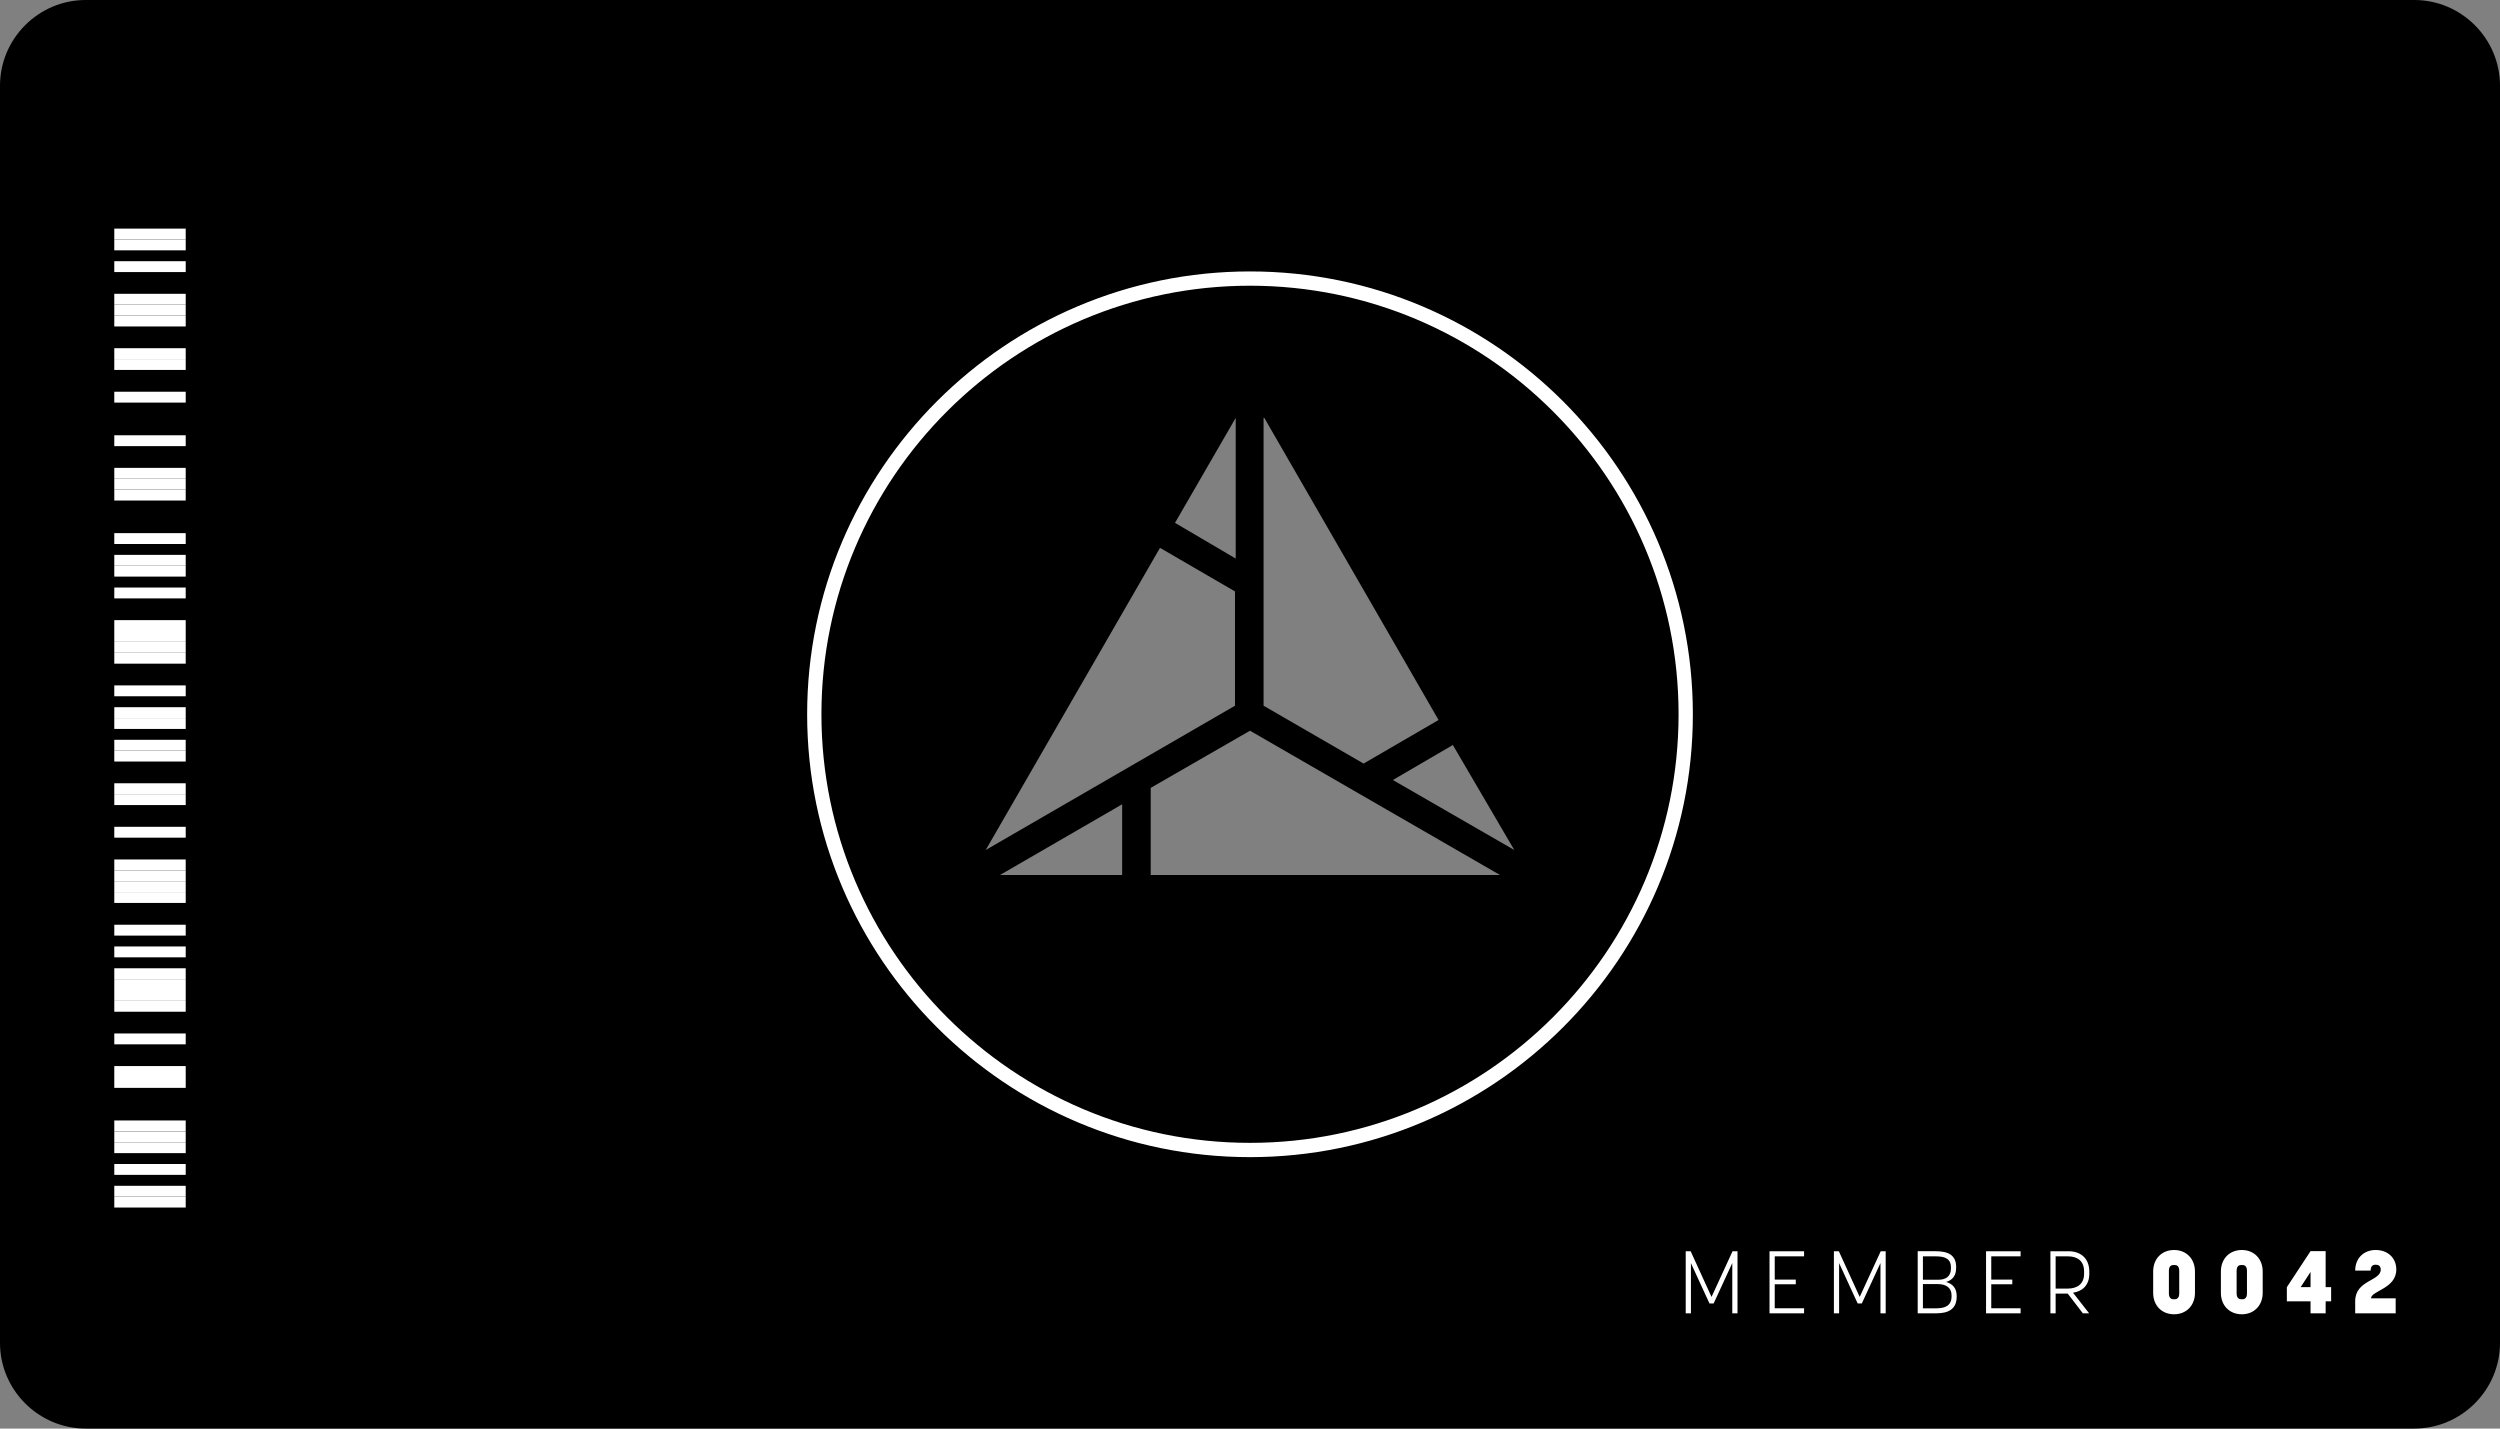 <?xml version="1.0" encoding="utf-8"?>
<!-- Generator: Adobe Illustrator 20.1.0, SVG Export Plug-In . SVG Version: 6.00 Build 0)  -->
<svg version="1.1" id="Layer_1" xmlns="http://www.w3.org/2000/svg" xmlns:xlink="http://www.w3.org/1999/xlink" x="0px" y="0px"
   viewBox="0 0 350 200" style="enable-background:new 0 0 350 200;" xml:space="preserve">
<rect x="0" y="0" width="350" height="200" fill="#808080" stroke="none"/>
<style type="text/css">
  .st0{fill:#FFFFFF;}
</style>
<title>Card back</title>
<desc>Created with Sketch.</desc>
<g id="Page-1">
  <g id="Card-back">
    <g id="Card" transform="translate(0, 0)">
      <path id="Combined-Shape" d="M0,188c0,6.6,5.4,12,12,12h326c6.6,0,12-5.4,12-12V12c0-6.6-5.4-12-12-12H12C5.4,0,0,5.4,0,12V188z
         M177,58.5l24.4,42.3l-10.5,6.1l-14-8.1V58.5z M203.4,104.3L212,119l-17-9.8l0,0L203.4,104.3z M210,122.5h-48.9v-12.2l13.9-8
        L210,122.5L210,122.5z M157.1,122.5H140l17.1-9.9V122.5L157.1,122.5z M138,119l24.4-42.3l10.5,6.1v16L138,119L138,119z
         M164.5,73.2l8.5-14.7v19.7L164.5,73.2L164.5,73.2z"/>
      <path id="Circle" class="st0" d="M175,38c-34.2,0-62,27.8-62,62s27.8,62,62,62s62-27.8,62-62S209.2,38,175,38z M175,160
        c-33.1,0-60-26.9-60-60s26.9-60,60-60s60,26.9,60,60S208.1,160,175,160z"/>
      <g transform="translate(236, 175)"><svg width="100" height="9" viewBox="0 0 100 9" xmlns="http://www.w3.org/2000/svg"><title>MEMBER 0042</title><path d="M3.91 7.484l2.61-5.66v7.04h.73V.173h-.692L3.613 6.57.693.173H0v8.691h.73V1.837l2.598 5.647h.582zm8.553-2.688h2.945v-.654h-2.945V.888h4.108V.173h-4.838v8.691h4.838v-.702h-4.108V4.796zm12.192 2.688l2.61-5.66v7.04h.73V.173h-.693L24.358 6.57 21.438.173h-.693v8.691h.73V1.837l2.598 5.647h.582zm7.823 1.38h2.636c1.732 0 2.82-.653 2.82-2.317v-.1c0-1.084-.531-1.688-1.472-1.972.891-.27 1.398-.875 1.398-1.985v-.123c0-1.627-1.1-2.194-2.833-2.194h-2.549v8.691zm4.739-2.515v.136c0 1.27-.841 1.677-2.116 1.677h-1.893v-3.39h2.079c1.138 0 1.93.492 1.93 1.577zM33.208.888h1.807c1.274 0 2.115.333 2.115 1.54v.149c0 1.097-.668 1.59-1.794 1.59h-2.128V.887zm9.568 3.908h2.945v-.654h-2.945V.888h4.108V.173h-4.838v8.691h4.838v-.702h-4.108V4.796zm10.707 1.307l2.116 2.761h.878L54.225 5.98c1.349-.197 2.277-1.097 2.277-2.638v-.32c0-1.825-1.176-2.848-2.92-2.848h-2.524v8.691h.73V6.103h1.695zM51.788.888h1.732c1.312 0 2.252.64 2.252 2.108v.345c0 1.393-.953 2.059-2.252 2.059h-1.732V.888zM68.375 9c1.708 0 2.92-1.233 2.92-2.996V3.008c0-1.775-1.212-3.008-2.92-3.008-1.732 0-2.932 1.233-2.932 3.008v2.996c0 1.763 1.2 2.996 2.932 2.996zm0-6.904c.335 0 .718.086.718.838v3.144c0 .74-.408.826-.718.826-.309 0-.73-.086-.73-.826V2.934c0-.752.384-.838.73-.838zM77.857 9c1.707 0 2.92-1.233 2.92-2.996V3.008c0-1.775-1.213-3.008-2.92-3.008-1.732 0-2.932 1.233-2.932 3.008v2.996c0 1.763 1.2 2.996 2.932 2.996zm0-6.904c.334 0 .718.086.718.838v3.144c0 .74-.409.826-.718.826-.31 0-.73-.086-.73-.826V2.934c0-.752.384-.838.73-.838zM89.59.16h-2.115l-3.316 5.043v1.985h3.316v1.676h2.115V7.188h.768V5.203h-.768V.16zM86.09 5.203l1.386-2.133v2.133h-1.386zm13.305 1.565h-3.452c0-1.072 3.538-1.331 3.538-4.043C99.48 1.11 98.293 0 96.598 0c-1.67 0-2.87 1.147-2.87 2.885h2.164c0-.666.322-.826.718-.826.371 0 .693.173.693.69 0 1.615-3.576 1.455-3.576 4.414v1.701h5.667V6.768z" fill="#fff" fill-rule="evenodd"/></svg>
</g>
      <g transform="translate(26, 32) rotate(90)"><g transform='scale(1.269 1)'>
<svg xmlns="http://www.w3.org/2000/svg" xmlns:xlink="http://www.w3.org/1999/xlink" width="121" height="10" viewBox="0 0 121 10" version="1.1">
<g id="surface501">
<path style=" stroke:none;fill-rule:nonzero;fill:rgb(100%,100%,100%);fill-opacity:1;" d="M 0 0 L 1.199 0 L 1.199 10 L 0 10 Z M 0 0 "/>
<path style=" stroke:none;fill-rule:nonzero;fill:rgb(100%,100%,100%);fill-opacity:1;" d="M 1.199 0 L 2.398 0 L 2.398 10 L 1.199 10 Z M 1.199 0 "/>
<path style=" stroke:none;fill-rule:nonzero;fill:rgb(100%,100%,100%);fill-opacity:1;" d="M 3.602 0 L 4.801 0 L 4.801 10 L 3.602 10 Z M 3.602 0 "/>
<path style=" stroke:none;fill-rule:nonzero;fill:rgb(100%,100%,100%);fill-opacity:1;" d="M 7.199 0 L 8.398 0 L 8.398 10 L 7.199 10 Z M 7.199 0 "/>
<path style=" stroke:none;fill-rule:nonzero;fill:rgb(100%,100%,100%);fill-opacity:1;" d="M 8.398 0 L 9.598 0 L 9.598 10 L 8.398 10 Z M 8.398 0 "/>
<path style=" stroke:none;fill-rule:nonzero;fill:rgb(100%,100%,100%);fill-opacity:1;" d="M 9.602 0 L 10.801 0 L 10.801 10 L 9.602 10 Z M 9.602 0 "/>
<path style=" stroke:none;fill-rule:nonzero;fill:rgb(100%,100%,100%);fill-opacity:1;" d="M 13.199 0 L 14.398 0 L 14.398 10 L 13.199 10 Z M 13.199 0 "/>
<path style=" stroke:none;fill-rule:nonzero;fill:rgb(100%,100%,100%);fill-opacity:1;" d="M 14.398 0 L 15.598 0 L 15.598 10 L 14.398 10 Z M 14.398 0 "/>
<path style=" stroke:none;fill-rule:nonzero;fill:rgb(100%,100%,100%);fill-opacity:1;" d="M 18 0 L 19.199 0 L 19.199 10 L 18 10 Z M 18 0 "/>
<path style=" stroke:none;fill-rule:nonzero;fill:rgb(100%,100%,100%);fill-opacity:1;" d="M 22.801 0 L 24 0 L 24 10 L 22.801 10 Z M 22.801 0 "/>
<path style=" stroke:none;fill-rule:nonzero;fill:rgb(100%,100%,100%);fill-opacity:1;" d="M 26.398 0 L 27.598 0 L 27.598 10 L 26.398 10 Z M 26.398 0 "/>
<path style=" stroke:none;fill-rule:nonzero;fill:rgb(100%,100%,100%);fill-opacity:1;" d="M 27.602 0 L 28.801 0 L 28.801 10 L 27.602 10 Z M 27.602 0 "/>
<path style=" stroke:none;fill-rule:nonzero;fill:rgb(100%,100%,100%);fill-opacity:1;" d="M 28.801 0 L 30 0 L 30 10 L 28.801 10 Z M 28.801 0 "/>
<path style=" stroke:none;fill-rule:nonzero;fill:rgb(100%,100%,100%);fill-opacity:1;" d="M 33.602 0 L 34.801 0 L 34.801 10 L 33.602 10 Z M 33.602 0 "/>
<path style=" stroke:none;fill-rule:nonzero;fill:rgb(100%,100%,100%);fill-opacity:1;" d="M 36 0 L 37.199 0 L 37.199 10 L 36 10 Z M 36 0 "/>
<path style=" stroke:none;fill-rule:nonzero;fill:rgb(100%,100%,100%);fill-opacity:1;" d="M 37.199 0 L 38.398 0 L 38.398 10 L 37.199 10 Z M 37.199 0 "/>
<path style=" stroke:none;fill-rule:nonzero;fill:rgb(100%,100%,100%);fill-opacity:1;" d="M 39.602 0 L 40.801 0 L 40.801 10 L 39.602 10 Z M 39.602 0 "/>
<path style=" stroke:none;fill-rule:nonzero;fill:rgb(100%,100%,100%);fill-opacity:1;" d="M 43.199 0 L 44.398 0 L 44.398 10 L 43.199 10 Z M 43.199 0 "/>
<path style=" stroke:none;fill-rule:nonzero;fill:rgb(100%,100%,100%);fill-opacity:1;" d="M 44.398 0 L 45.598 0 L 45.598 10 L 44.398 10 Z M 44.398 0 "/>
<path style=" stroke:none;fill-rule:nonzero;fill:rgb(100%,100%,100%);fill-opacity:1;" d="M 45.602 0 L 46.801 0 L 46.801 10 L 45.602 10 Z M 45.602 0 "/>
<path style=" stroke:none;fill-rule:nonzero;fill:rgb(100%,100%,100%);fill-opacity:1;" d="M 46.801 0 L 48 0 L 48 10 L 46.801 10 Z M 46.801 0 "/>
<path style=" stroke:none;fill-rule:nonzero;fill:rgb(100%,100%,100%);fill-opacity:1;" d="M 50.398 0 L 51.598 0 L 51.598 10 L 50.398 10 Z M 50.398 0 "/>
<path style=" stroke:none;fill-rule:nonzero;fill:rgb(100%,100%,100%);fill-opacity:1;" d="M 52.801 0 L 54 0 L 54 10 L 52.801 10 Z M 52.801 0 "/>
<path style=" stroke:none;fill-rule:nonzero;fill:rgb(100%,100%,100%);fill-opacity:1;" d="M 54 0 L 55.199 0 L 55.199 10 L 54 10 Z M 54 0 "/>
<path style=" stroke:none;fill-rule:nonzero;fill:rgb(100%,100%,100%);fill-opacity:1;" d="M 56.398 0 L 57.598 0 L 57.598 10 L 56.398 10 Z M 56.398 0 "/>
<path style=" stroke:none;fill-rule:nonzero;fill:rgb(100%,100%,100%);fill-opacity:1;" d="M 57.602 0 L 58.801 0 L 58.801 10 L 57.602 10 Z M 57.602 0 "/>
<path style=" stroke:none;fill-rule:nonzero;fill:rgb(100%,100%,100%);fill-opacity:1;" d="M 61.199 0 L 62.398 0 L 62.398 10 L 61.199 10 Z M 61.199 0 "/>
<path style=" stroke:none;fill-rule:nonzero;fill:rgb(100%,100%,100%);fill-opacity:1;" d="M 62.398 0 L 63.598 0 L 63.598 10 L 62.398 10 Z M 62.398 0 "/>
<path style=" stroke:none;fill-rule:nonzero;fill:rgb(100%,100%,100%);fill-opacity:1;" d="M 66 0 L 67.199 0 L 67.199 10 L 66 10 Z M 66 0 "/>
<path style=" stroke:none;fill-rule:nonzero;fill:rgb(100%,100%,100%);fill-opacity:1;" d="M 69.602 0 L 70.801 0 L 70.801 10 L 69.602 10 Z M 69.602 0 "/>
<path style=" stroke:none;fill-rule:nonzero;fill:rgb(100%,100%,100%);fill-opacity:1;" d="M 70.801 0 L 72 0 L 72 10 L 70.801 10 Z M 70.801 0 "/>
<path style=" stroke:none;fill-rule:nonzero;fill:rgb(100%,100%,100%);fill-opacity:1;" d="M 72 0 L 73.199 0 L 73.199 10 L 72 10 Z M 72 0 "/>
<path style=" stroke:none;fill-rule:nonzero;fill:rgb(100%,100%,100%);fill-opacity:1;" d="M 73.199 0 L 74.398 0 L 74.398 10 L 73.199 10 Z M 73.199 0 "/>
<path style=" stroke:none;fill-rule:nonzero;fill:rgb(100%,100%,100%);fill-opacity:1;" d="M 76.801 0 L 78 0 L 78 10 L 76.801 10 Z M 76.801 0 "/>
<path style=" stroke:none;fill-rule:nonzero;fill:rgb(100%,100%,100%);fill-opacity:1;" d="M 79.199 0 L 80.398 0 L 80.398 10 L 79.199 10 Z M 79.199 0 "/>
<path style=" stroke:none;fill-rule:nonzero;fill:rgb(100%,100%,100%);fill-opacity:1;" d="M 81.602 0 L 82.801 0 L 82.801 10 L 81.602 10 Z M 81.602 0 "/>
<path style=" stroke:none;fill-rule:nonzero;fill:rgb(100%,100%,100%);fill-opacity:1;" d="M 82.801 0 L 84 0 L 84 10 L 82.801 10 Z M 82.801 0 "/>
<path style=" stroke:none;fill-rule:nonzero;fill:rgb(100%,100%,100%);fill-opacity:1;" d="M 84 0 L 85.199 0 L 85.199 10 L 84 10 Z M 84 0 "/>
<path style=" stroke:none;fill-rule:nonzero;fill:rgb(100%,100%,100%);fill-opacity:1;" d="M 85.199 0 L 86.398 0 L 86.398 10 L 85.199 10 Z M 85.199 0 "/>
<path style=" stroke:none;fill-rule:nonzero;fill:rgb(100%,100%,100%);fill-opacity:1;" d="M 88.801 0 L 90 0 L 90 10 L 88.801 10 Z M 88.801 0 "/>
<path style=" stroke:none;fill-rule:nonzero;fill:rgb(100%,100%,100%);fill-opacity:1;" d="M 92.398 0 L 93.598 0 L 93.598 10 L 92.398 10 Z M 92.398 0 "/>
<path style=" stroke:none;fill-rule:nonzero;fill:rgb(100%,100%,100%);fill-opacity:1;" d="M 93.602 0 L 94.801 0 L 94.801 10 L 93.602 10 Z M 93.602 0 "/>
<path style=" stroke:none;fill-rule:nonzero;fill:rgb(100%,100%,100%);fill-opacity:1;" d="M 98.398 0 L 99.598 0 L 99.598 10 L 98.398 10 Z M 98.398 0 "/>
<path style=" stroke:none;fill-rule:nonzero;fill:rgb(100%,100%,100%);fill-opacity:1;" d="M 99.602 0 L 100.801 0 L 100.801 10 L 99.602 10 Z M 99.602 0 "/>
<path style=" stroke:none;fill-rule:nonzero;fill:rgb(100%,100%,100%);fill-opacity:1;" d="M 100.801 0 L 102 0 L 102 10 L 100.801 10 Z M 100.801 0 "/>
<path style=" stroke:none;fill-rule:nonzero;fill:rgb(100%,100%,100%);fill-opacity:1;" d="M 103.199 0 L 104.398 0 L 104.398 10 L 103.199 10 Z M 103.199 0 "/>
<path style=" stroke:none;fill-rule:nonzero;fill:rgb(100%,100%,100%);fill-opacity:1;" d="M 105.602 0 L 106.801 0 L 106.801 10 L 105.602 10 Z M 105.602 0 "/>
<path style=" stroke:none;fill-rule:nonzero;fill:rgb(100%,100%,100%);fill-opacity:1;" d="M 106.801 0 L 108 0 L 108 10 L 106.801 10 Z M 106.801 0 "/>
</g>
</svg>
</g></g>

    </g>
  </g>
</g>
</svg>
